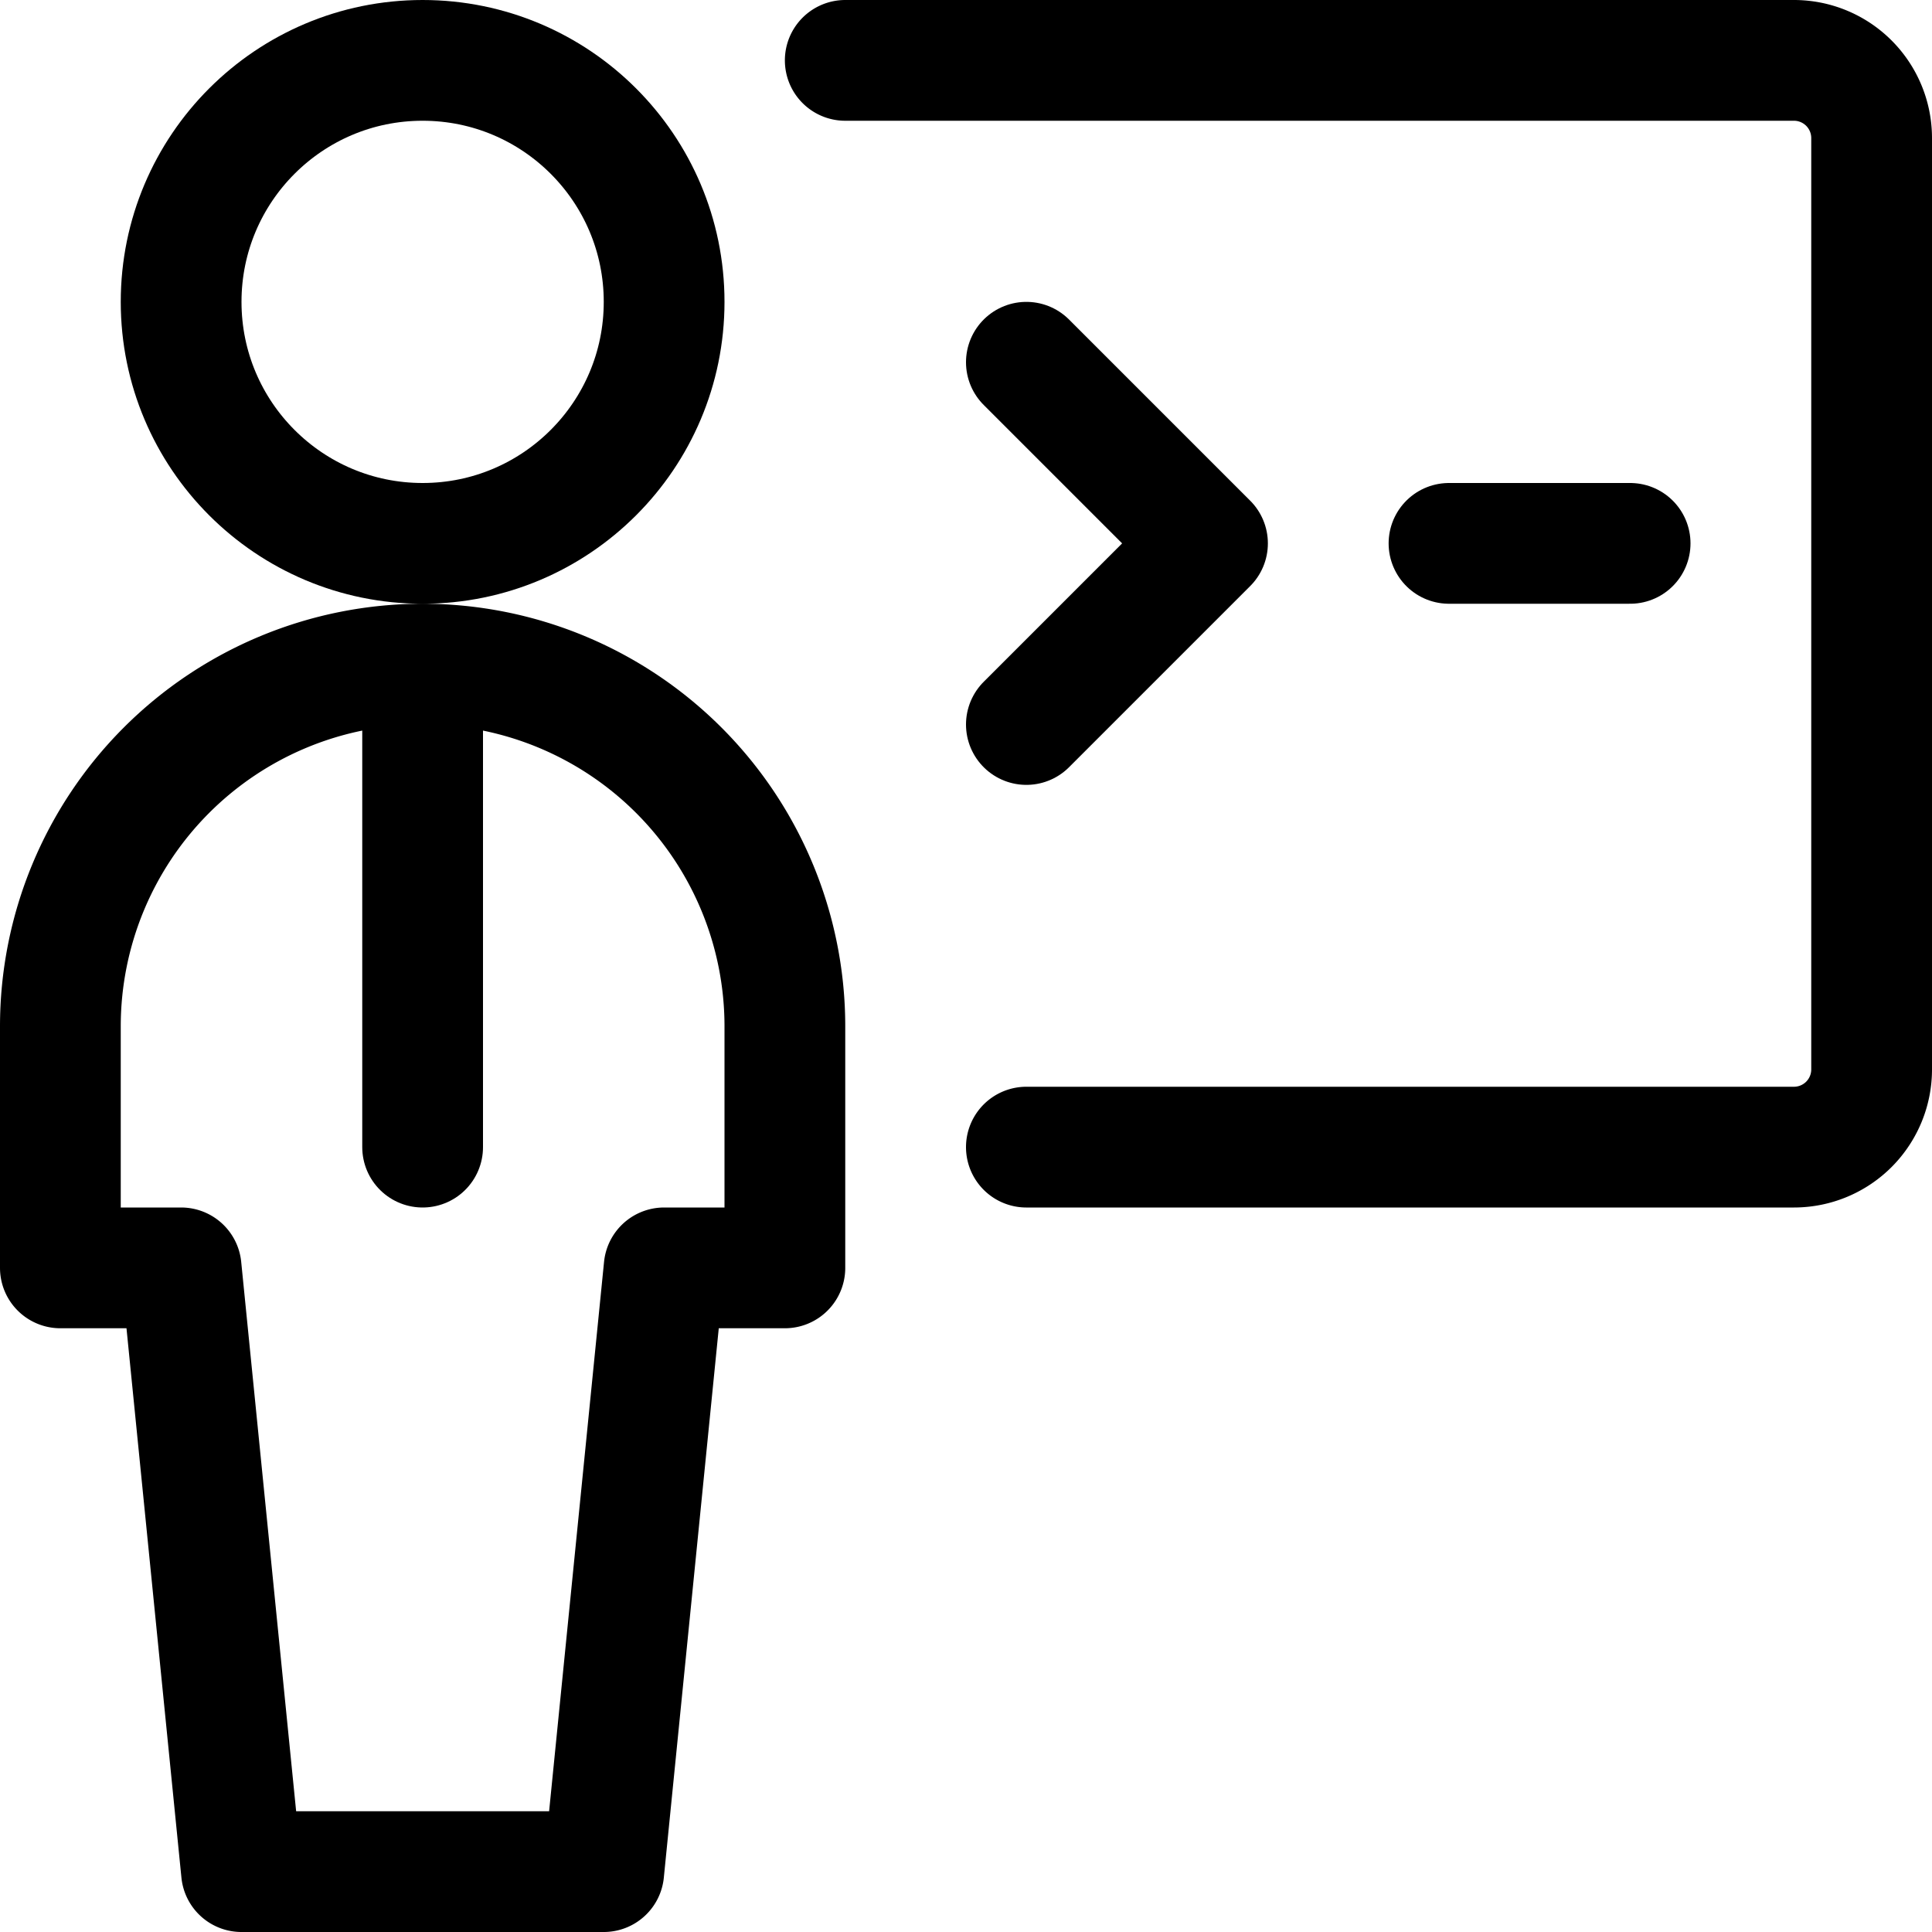 <svg xmlns="http://www.w3.org/2000/svg" viewBox="0 0 24 24"><defs><style>.a{fill:none;stroke:currentColor;stroke-linecap:round;stroke-linejoin:round;stroke-width:1.5px;}</style></defs><title>programming-user-1</title><circle class="a" cx="5.25" cy="3.75" r="3"/><line class="a" x1="5.25" y1="8.25" x2="5.25" y2="14.25"/><path class="a" d="M7.5,23.25l.75-7.5h1.5v-3a4.5,4.5,0,0,0-9,0v3h1.5L3,23.25Z"/><path class="a" d="M12.75,14.25h9.536a.965.965,0,0,0,.964-.964V1.714A.965.965,0,0,0,22.286.75H10.5"/><polyline class="a" points="12.75 4.5 15 6.75 12.75 9"/><line class="a" x1="18" y1="6.75" x2="20.25" y2="6.75"/></svg>